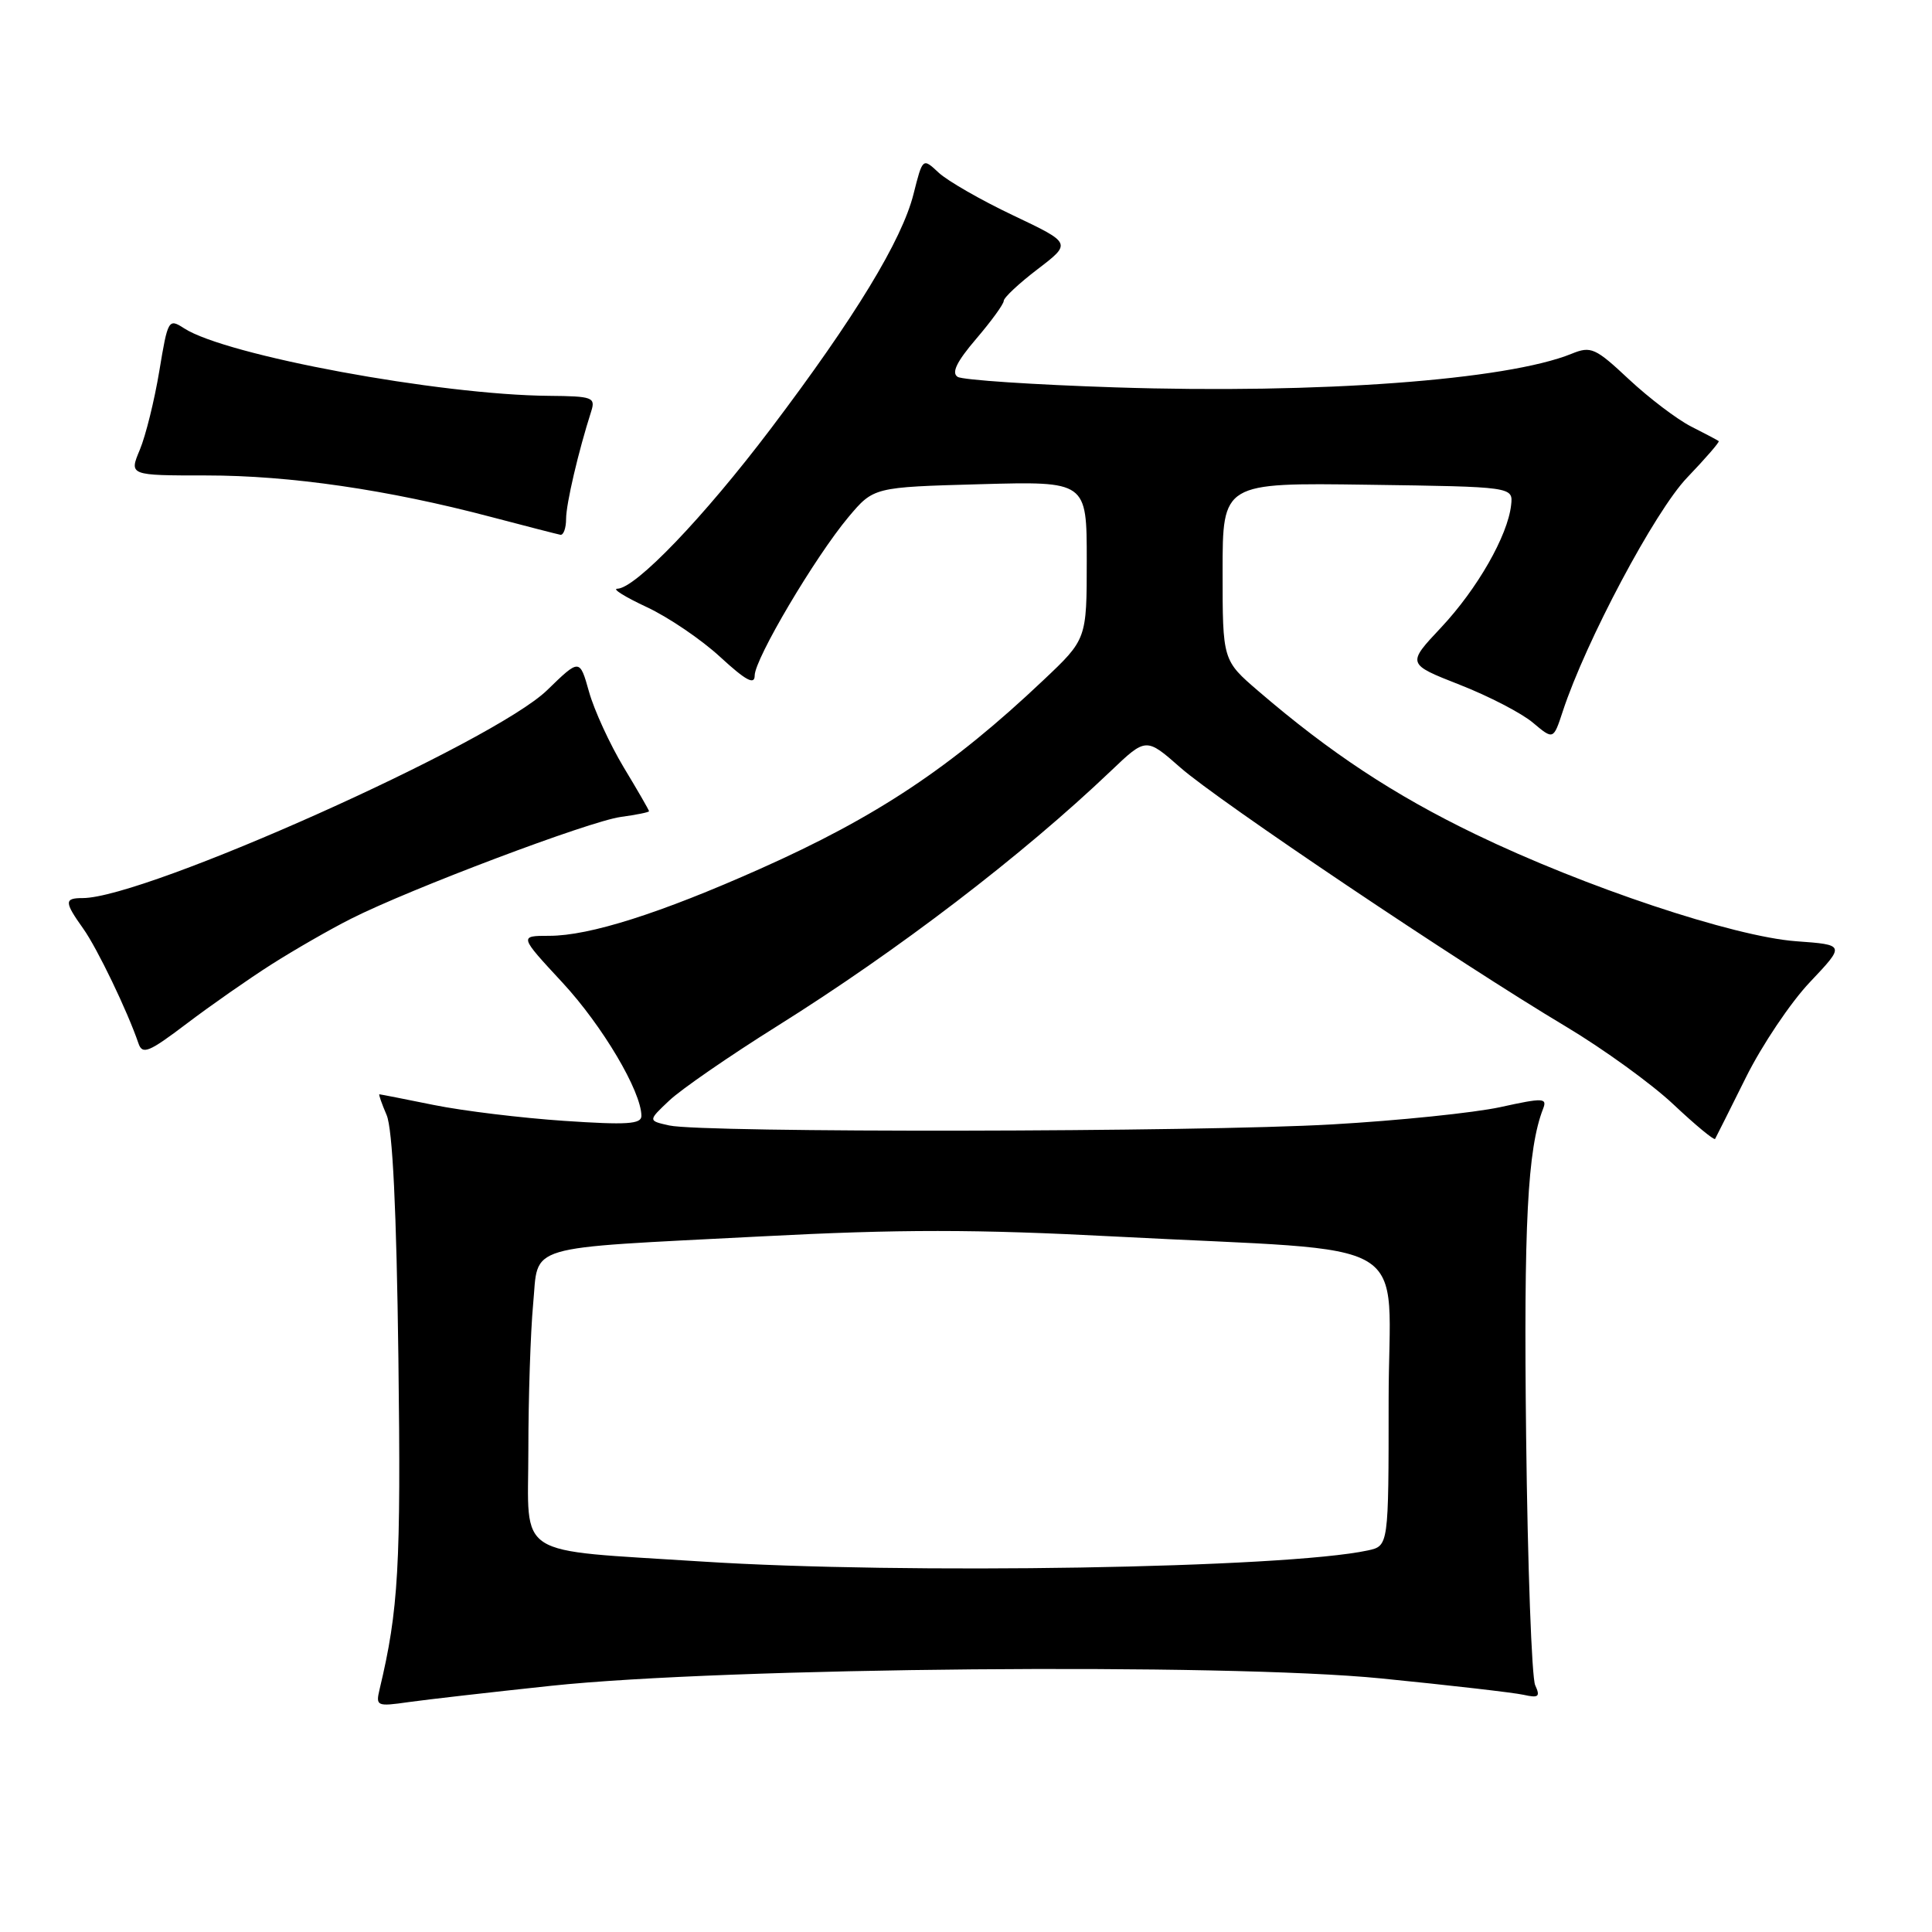 <?xml version="1.0" encoding="UTF-8" standalone="no"?>
<!DOCTYPE svg PUBLIC "-//W3C//DTD SVG 1.1//EN" "http://www.w3.org/Graphics/SVG/1.1/DTD/svg11.dtd" >
<svg xmlns="http://www.w3.org/2000/svg" xmlns:xlink="http://www.w3.org/1999/xlink" version="1.1" viewBox="0 0 256 256">
 <g >
 <path fill="currentColor"
d=" M 73.00 223.38 C 96.10 220.93 162.27 220.34 183.00 222.40 C 192.07 223.30 200.57 224.28 201.88 224.57 C 203.88 225.02 204.12 224.82 203.42 223.30 C 202.96 222.31 202.42 207.50 202.22 190.38 C 201.89 162.18 202.40 152.24 204.47 146.91 C 205.03 145.47 204.49 145.45 198.80 146.70 C 195.33 147.45 185.30 148.49 176.50 148.99 C 158.71 150.02 93.10 150.12 88.68 149.13 C 85.85 148.50 85.85 148.50 88.68 145.83 C 90.23 144.36 96.67 139.91 103.00 135.95 C 119.01 125.92 135.43 113.37 147.18 102.17 C 151.86 97.71 151.86 97.71 156.41 101.71 C 161.45 106.15 193.49 127.67 207.50 136.03 C 212.45 138.99 218.87 143.63 221.76 146.36 C 224.65 149.08 227.13 151.13 227.26 150.91 C 227.39 150.68 229.23 147.02 231.34 142.77 C 233.45 138.52 237.27 132.82 239.84 130.12 C 244.50 125.19 244.50 125.19 238.00 124.72 C 229.71 124.11 209.94 117.52 195.50 110.54 C 184.73 105.34 176.27 99.76 166.75 91.58 C 162.00 87.50 162.00 87.50 162.00 75.73 C 162.00 63.96 162.00 63.96 181.25 64.23 C 200.50 64.50 200.50 64.50 200.23 66.93 C 199.78 70.99 195.75 78.03 190.96 83.14 C 186.41 87.98 186.41 87.98 193.41 90.73 C 197.27 92.24 201.63 94.50 203.12 95.76 C 205.83 98.04 205.83 98.04 207.07 94.27 C 210.12 84.98 219.30 67.72 223.55 63.29 C 225.99 60.74 227.88 58.56 227.74 58.45 C 227.61 58.34 225.97 57.47 224.09 56.52 C 222.22 55.57 218.51 52.75 215.85 50.27 C 211.39 46.09 210.81 45.83 208.26 46.87 C 199.67 50.37 174.71 52.21 147.81 51.33 C 136.98 50.98 127.57 50.35 126.90 49.94 C 126.04 49.41 126.76 47.93 129.34 44.91 C 131.35 42.56 133.00 40.29 133.00 39.87 C 133.00 39.44 135.02 37.55 137.50 35.66 C 142.00 32.22 142.00 32.22 134.25 28.54 C 129.99 26.52 125.55 23.97 124.38 22.88 C 122.26 20.90 122.26 20.90 121.05 25.70 C 119.51 31.83 113.29 42.05 102.13 56.81 C 93.23 68.57 84.19 77.99 81.79 78.01 C 81.08 78.02 82.84 79.11 85.69 80.44 C 88.55 81.77 92.94 84.75 95.44 87.06 C 98.83 90.18 100.00 90.81 100.00 89.51 C 100.00 87.31 108.02 73.77 112.42 68.52 C 115.76 64.55 115.76 64.55 129.88 64.16 C 144.00 63.77 144.00 63.77 144.00 74.23 C 144.00 84.70 144.00 84.70 138.25 90.13 C 126.09 101.64 116.18 108.24 100.73 115.12 C 87.50 121.02 78.11 124.00 72.79 124.00 C 68.78 124.00 68.78 124.00 74.54 130.21 C 79.84 135.94 84.97 144.60 84.99 147.86 C 85.00 148.96 83.06 149.08 74.75 148.52 C 69.11 148.14 61.35 147.20 57.50 146.42 C 53.65 145.64 50.40 145.00 50.27 145.00 C 50.15 145.00 50.58 146.24 51.23 147.75 C 52.02 149.59 52.54 160.29 52.79 180.00 C 53.14 207.52 52.81 213.33 50.30 223.83 C 49.77 226.07 49.92 226.14 54.12 225.54 C 56.53 225.20 65.03 224.23 73.00 223.38 Z  M 36.00 127.77 C 39.02 125.85 43.75 123.13 46.51 121.74 C 54.34 117.78 78.09 108.82 82.25 108.25 C 84.31 107.97 86.00 107.63 86.00 107.49 C 86.00 107.35 84.49 104.73 82.64 101.67 C 80.80 98.60 78.73 94.10 78.05 91.67 C 76.81 87.26 76.81 87.26 72.50 91.45 C 65.40 98.35 19.27 119.00 10.95 119.00 C 8.50 119.00 8.51 119.51 11.03 123.05 C 12.89 125.66 16.90 134.00 18.35 138.26 C 18.87 139.79 19.73 139.43 24.72 135.65 C 27.90 133.24 32.98 129.69 36.00 127.77 Z  M 75.01 68.75 C 75.02 66.73 76.64 59.81 78.34 54.50 C 78.93 52.65 78.51 52.50 72.74 52.45 C 58.21 52.33 29.93 47.10 24.39 43.50 C 22.33 42.17 22.24 42.33 21.11 49.16 C 20.47 53.02 19.31 57.72 18.53 59.59 C 17.10 63.00 17.10 63.00 27.37 63.00 C 38.42 63.00 51.40 64.89 65.00 68.48 C 69.67 69.71 73.84 70.78 74.25 70.86 C 74.66 70.94 75.01 69.99 75.01 68.75 Z  M 93.00 206.91 C 67.84 205.28 70.00 206.66 70.01 192.18 C 70.01 185.21 70.30 176.50 70.64 172.84 C 71.41 164.74 68.92 165.49 100.85 163.83 C 119.29 162.87 129.17 162.87 147.85 163.85 C 188.51 165.99 184.00 163.28 184.00 185.56 C 184.00 204.84 184.00 204.84 181.25 205.44 C 170.30 207.80 119.87 208.64 93.00 206.91 Z "/>
</g>
</svg>